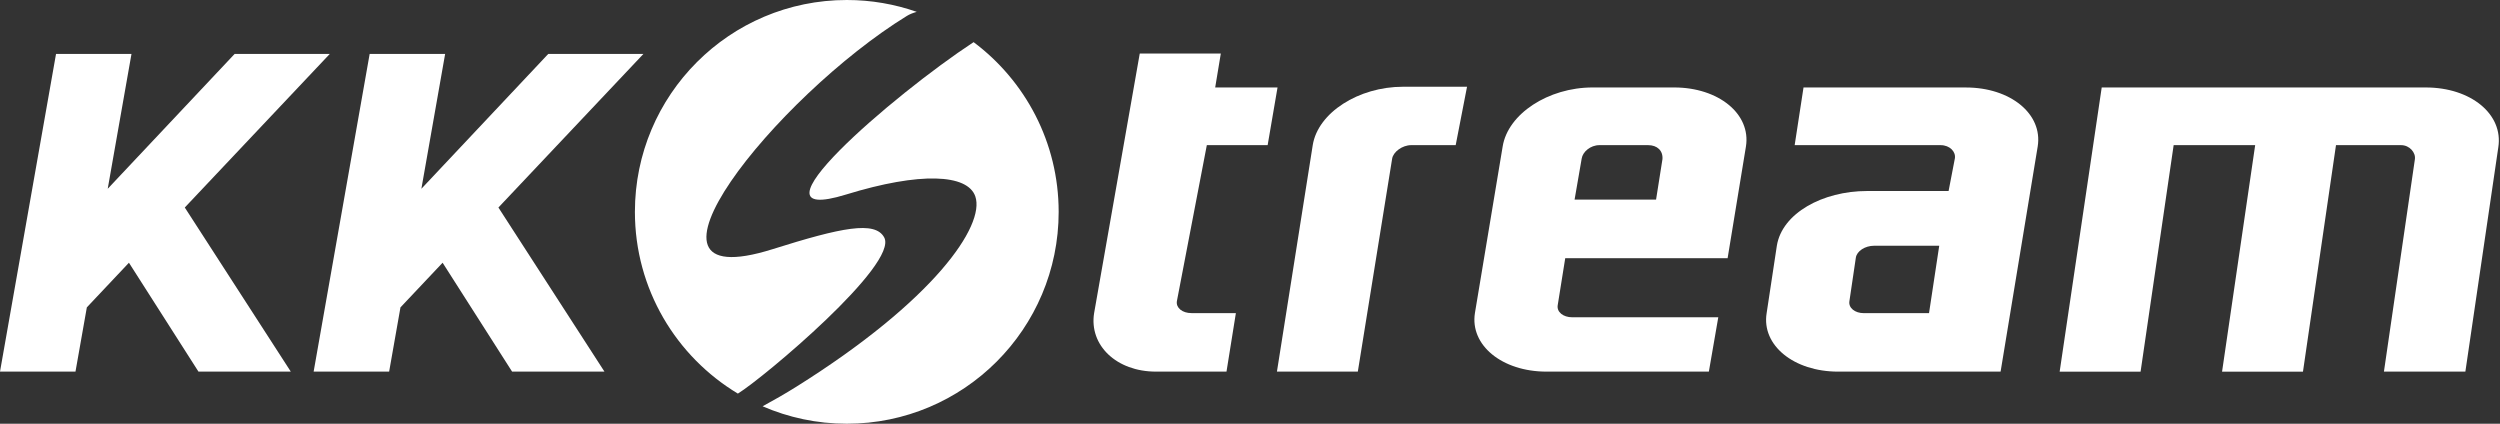 <?xml version="1.0" encoding="utf-8"?>
<!-- Generator: Adobe Illustrator 16.0.0, SVG Export Plug-In . SVG Version: 6.00 Build 0)  -->
<!DOCTYPE svg PUBLIC "-//W3C//DTD SVG 1.1//EN" "http://www.w3.org/Graphics/SVG/1.1/DTD/svg11.dtd">
<svg version="1.1" id="logo-kkstream" xmlns="http://www.w3.org/2000/svg" xmlns:xlink="http://www.w3.org/1999/xlink" x="0px"
	 y="0px" width="295px" height="50px" viewBox="0 0 295 50" enable-background="new 0 0 295 50" xml:space="preserve">
<rect x="0" y="0" width="295" height="50" fill="#333333" stroke="none"/>
<g id="g">
	<polygon fill="#FFFFFF" points="49.723,22.275 52.526,6.364 43.62,6.364 37.009,43.852 45.918,43.852 47.255,36.27 52.227,31.002 
		60.428,43.852 71.327,43.852 58.813,24.487 75.924,6.364 64.694,6.364 	"/>
	<polygon fill="#FFFFFF" points="12.711,22.275 15.515,6.364 6.611,6.364 0,43.852 8.907,43.852 10.247,36.27 15.215,31.002 
		23.419,43.852 34.314,43.852 21.805,24.487 38.913,6.364 27.686,6.364 	"/>
	<g>
		<path fill="#FFFFFF" d="M87.07,46.445c0.007-0.006,0.021-0.018,0.035-0.025c2.961-1.822,18.969-15.242,17.228-18.408
			c-1.086-1.977-5.007-1.178-13.187,1.396c-18.815,5.91,0.43-18.035,15.866-27.53c0.317-0.196,0.712-0.353,1.164-0.48
			C105.591,0.495,102.817,0,99.926,0C86.115,0,74.919,11.191,74.919,25.001C74.919,34.105,79.792,42.074,87.07,46.445z"/>
		<path fill="#FFFFFF" d="M114.886,4.972c-9.46,6.202-27.71,21.89-15.039,17.979c8.731-2.689,14.331-2.419,15.24,0.226
			c1.177,3.421-4.831,12.255-21.121,22.458c-1.276,0.797-2.617,1.572-3.978,2.307C93.036,49.266,96.393,50,99.926,50
			c13.8,0,24.996-11.191,24.996-24.999C124.922,16.804,120.976,9.531,114.886,4.972z"/>
	</g>
	<path fill="#FFFFFF" d="M140.594,36.947h5.24l-1.107,6.904h-8.329c-4.661,0-7.898-3.117-7.292-6.904l5.385-30.627h9.565l-0.663,4
		h7.356l-1.166,6.805h-7.177l-3.534,18.417C138.753,36.326,139.516,36.947,140.594,36.947z"/>
	<path fill="#FFFFFF" d="M150.678,43.852l4.225-26.726c0.614-3.833,5.41-6.89,10.649-6.89h7.558l-1.339,6.89h-5.24
		c-1.078,0-2.129,0.811-2.257,1.59l-4.051,25.135H150.678z"/>
	<path fill="#FFFFFF" d="M184.697,30.467l-0.89,5.564c-0.119,0.781,0.644,1.408,1.718,1.408h17.232l-1.112,6.412h-19.163
		c-5.239,0-9.048-3.121-8.44-6.918l3.271-19.639c0.613-3.849,5.378-6.974,10.619-6.974h9.619c5.235,0,9.087,3.125,8.469,6.974
		l-2.161,13.172H184.697z M185.801,23.55h9.615l0.754-4.775c0.074-0.995-0.617-1.649-1.692-1.649h-5.74
		c-1.074,0-1.975,0.795-2.098,1.577L185.801,23.55z"/>
	<path fill="#FFFFFF" d="M240.45,17.279l-4.38,26.573h-19.167c-5.237,0-9.053-3.111-8.44-6.898l1.205-7.955
		c0.614-3.836,5.405-6.46,10.651-6.46h9.615l0.743-3.857c0.125-0.779-0.603-1.554-1.677-1.554h-17.229l1.044-6.805h19.163
		C237.217,10.321,241.063,13.437,240.45,17.279z M228.829,28.998h-7.682c-1.072,0-2.038,0.629-2.157,1.404l-0.762,5.148
		c-0.119,0.775,0.639,1.402,1.713,1.402h7.684L228.829,28.998z"/>
	<path fill="#FFFFFF" d="M243.04,43.852l4.962-33.531h38.25c5.313,0,9.161,3.164,8.548,7.06l-3.886,26.471h-9.61l3.651-25.047
		c0.128-0.79-0.62-1.678-1.622-1.678h-7.686l-3.896,26.726h-9.547l3.906-26.726h-9.619l-3.902,26.726H243.04z"/>
</g>
</svg>
